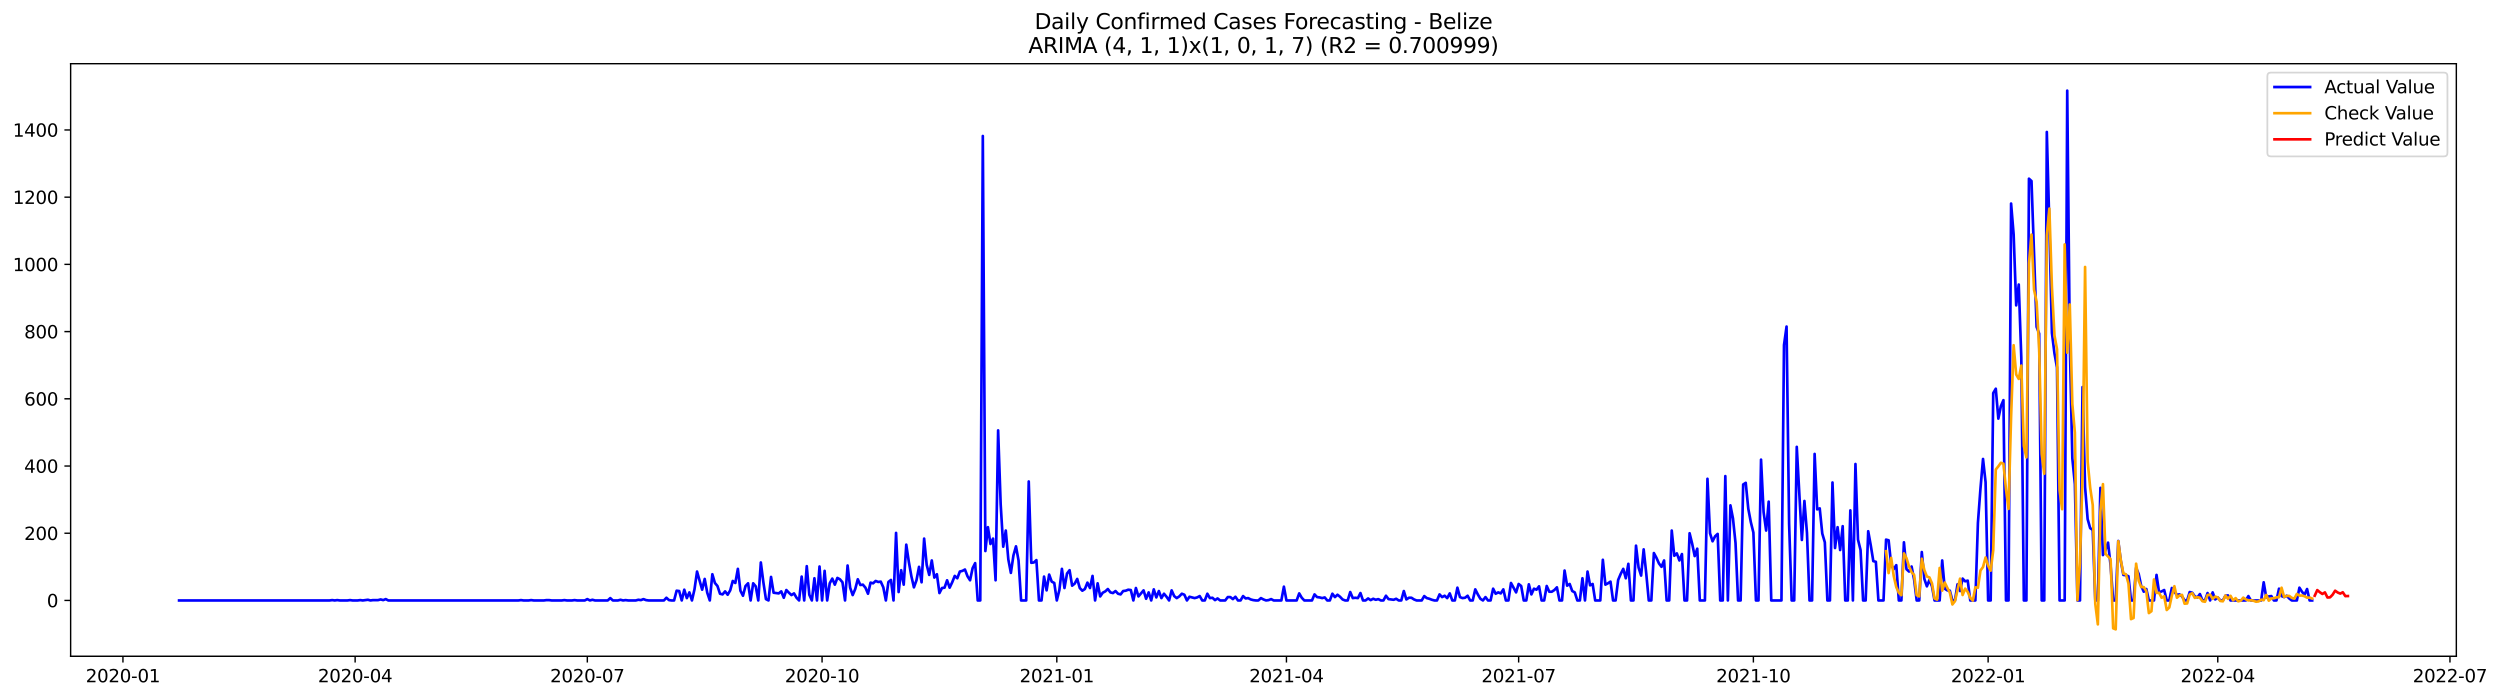 <?xml version="1.0" encoding="utf-8" standalone="no"?>
<!DOCTYPE svg PUBLIC "-//W3C//DTD SVG 1.1//EN"
  "http://www.w3.org/Graphics/SVG/1.1/DTD/svg11.dtd">
<svg xmlns:xlink="http://www.w3.org/1999/xlink" width="1403.361pt" height="392.274pt" viewBox="0 0 1403.361 392.274" xmlns="http://www.w3.org/2000/svg" version="1.1">
 <defs>
  <style type="text/css">*{stroke-linejoin: round; stroke-linecap: butt}</style>
 </defs>
 <g id="figure_1">
  <g id="patch_1">
   <path d="M 0 392.274 
L 1403.361 392.274 
L 1403.361 0 
L 0 0 
z
" style="fill: #ffffff"/>
  </g>
  <g id="axes_1">
   <g id="patch_2">
    <path d="M 39.65 368.396 
L 1378.85 368.396 
L 1378.85 35.755 
L 39.65 35.755 
z
" style="fill: #ffffff"/>
   </g>
   <g id="matplotlib.axis_1">
    <g id="xtick_1">
     <g id="line2d_1">
      <defs>
       <path id="m6757ed1f5a" d="M 0 0 
L 0 3.5 
" style="stroke: #000000; stroke-width: 0.8"/>
      </defs>
      <g>
       <use xlink:href="#m6757ed1f5a" x="69.012" y="368.396" style="stroke: #000000; stroke-width: 0.8"/>
      </g>
     </g>
     <g id="text_1">
      <!-- 2020-01 -->
      <g transform="translate(48.121 382.994)scale(0.1 -0.1)">
       <defs>
        <path id="DejaVuSans-32" d="M 1228 531 
L 3431 531 
L 3431 0 
L 469 0 
L 469 531 
Q 828 903 1448 1529 
Q 2069 2156 2228 2338 
Q 2531 2678 2651 2914 
Q 2772 3150 2772 3378 
Q 2772 3750 2511 3984 
Q 2250 4219 1831 4219 
Q 1534 4219 1204 4116 
Q 875 4013 500 3803 
L 500 4441 
Q 881 4594 1212 4672 
Q 1544 4750 1819 4750 
Q 2544 4750 2975 4387 
Q 3406 4025 3406 3419 
Q 3406 3131 3298 2873 
Q 3191 2616 2906 2266 
Q 2828 2175 2409 1742 
Q 1991 1309 1228 531 
z
" transform="scale(0.016)"/>
        <path id="DejaVuSans-30" d="M 2034 4250 
Q 1547 4250 1301 3770 
Q 1056 3291 1056 2328 
Q 1056 1369 1301 889 
Q 1547 409 2034 409 
Q 2525 409 2770 889 
Q 3016 1369 3016 2328 
Q 3016 3291 2770 3770 
Q 2525 4250 2034 4250 
z
M 2034 4750 
Q 2819 4750 3233 4129 
Q 3647 3509 3647 2328 
Q 3647 1150 3233 529 
Q 2819 -91 2034 -91 
Q 1250 -91 836 529 
Q 422 1150 422 2328 
Q 422 3509 836 4129 
Q 1250 4750 2034 4750 
z
" transform="scale(0.016)"/>
        <path id="DejaVuSans-2d" d="M 313 2009 
L 1997 2009 
L 1997 1497 
L 313 1497 
L 313 2009 
z
" transform="scale(0.016)"/>
        <path id="DejaVuSans-31" d="M 794 531 
L 1825 531 
L 1825 4091 
L 703 3866 
L 703 4441 
L 1819 4666 
L 2450 4666 
L 2450 531 
L 3481 531 
L 3481 0 
L 794 0 
L 794 531 
z
" transform="scale(0.016)"/>
       </defs>
       <use xlink:href="#DejaVuSans-32"/>
       <use xlink:href="#DejaVuSans-30" x="63.623"/>
       <use xlink:href="#DejaVuSans-32" x="127.246"/>
       <use xlink:href="#DejaVuSans-30" x="190.869"/>
       <use xlink:href="#DejaVuSans-2d" x="254.492"/>
       <use xlink:href="#DejaVuSans-30" x="290.576"/>
       <use xlink:href="#DejaVuSans-31" x="354.199"/>
      </g>
     </g>
    </g>
    <g id="xtick_2">
     <g id="line2d_2">
      <g>
       <use xlink:href="#m6757ed1f5a" x="199.351" y="368.396" style="stroke: #000000; stroke-width: 0.8"/>
      </g>
     </g>
     <g id="text_2">
      <!-- 2020-04 -->
      <g transform="translate(178.46 382.994)scale(0.1 -0.1)">
       <defs>
        <path id="DejaVuSans-34" d="M 2419 4116 
L 825 1625 
L 2419 1625 
L 2419 4116 
z
M 2253 4666 
L 3047 4666 
L 3047 1625 
L 3713 1625 
L 3713 1100 
L 3047 1100 
L 3047 0 
L 2419 0 
L 2419 1100 
L 313 1100 
L 313 1709 
L 2253 4666 
z
" transform="scale(0.016)"/>
       </defs>
       <use xlink:href="#DejaVuSans-32"/>
       <use xlink:href="#DejaVuSans-30" x="63.623"/>
       <use xlink:href="#DejaVuSans-32" x="127.246"/>
       <use xlink:href="#DejaVuSans-30" x="190.869"/>
       <use xlink:href="#DejaVuSans-2d" x="254.492"/>
       <use xlink:href="#DejaVuSans-30" x="290.576"/>
       <use xlink:href="#DejaVuSans-34" x="354.199"/>
      </g>
     </g>
    </g>
    <g id="xtick_3">
     <g id="line2d_3">
      <g>
       <use xlink:href="#m6757ed1f5a" x="329.691" y="368.396" style="stroke: #000000; stroke-width: 0.8"/>
      </g>
     </g>
     <g id="text_3">
      <!-- 2020-07 -->
      <g transform="translate(308.799 382.994)scale(0.1 -0.1)">
       <defs>
        <path id="DejaVuSans-37" d="M 525 4666 
L 3525 4666 
L 3525 4397 
L 1831 0 
L 1172 0 
L 2766 4134 
L 525 4134 
L 525 4666 
z
" transform="scale(0.016)"/>
       </defs>
       <use xlink:href="#DejaVuSans-32"/>
       <use xlink:href="#DejaVuSans-30" x="63.623"/>
       <use xlink:href="#DejaVuSans-32" x="127.246"/>
       <use xlink:href="#DejaVuSans-30" x="190.869"/>
       <use xlink:href="#DejaVuSans-2d" x="254.492"/>
       <use xlink:href="#DejaVuSans-30" x="290.576"/>
       <use xlink:href="#DejaVuSans-37" x="354.199"/>
      </g>
     </g>
    </g>
    <g id="xtick_4">
     <g id="line2d_4">
      <g>
       <use xlink:href="#m6757ed1f5a" x="461.462" y="368.396" style="stroke: #000000; stroke-width: 0.8"/>
      </g>
     </g>
     <g id="text_4">
      <!-- 2020-10 -->
      <g transform="translate(440.571 382.994)scale(0.1 -0.1)">
       <use xlink:href="#DejaVuSans-32"/>
       <use xlink:href="#DejaVuSans-30" x="63.623"/>
       <use xlink:href="#DejaVuSans-32" x="127.246"/>
       <use xlink:href="#DejaVuSans-30" x="190.869"/>
       <use xlink:href="#DejaVuSans-2d" x="254.492"/>
       <use xlink:href="#DejaVuSans-31" x="290.576"/>
       <use xlink:href="#DejaVuSans-30" x="354.199"/>
      </g>
     </g>
    </g>
    <g id="xtick_5">
     <g id="line2d_5">
      <g>
       <use xlink:href="#m6757ed1f5a" x="593.234" y="368.396" style="stroke: #000000; stroke-width: 0.8"/>
      </g>
     </g>
     <g id="text_5">
      <!-- 2021-01 -->
      <g transform="translate(572.342 382.994)scale(0.1 -0.1)">
       <use xlink:href="#DejaVuSans-32"/>
       <use xlink:href="#DejaVuSans-30" x="63.623"/>
       <use xlink:href="#DejaVuSans-32" x="127.246"/>
       <use xlink:href="#DejaVuSans-31" x="190.869"/>
       <use xlink:href="#DejaVuSans-2d" x="254.492"/>
       <use xlink:href="#DejaVuSans-30" x="290.576"/>
       <use xlink:href="#DejaVuSans-31" x="354.199"/>
      </g>
     </g>
    </g>
    <g id="xtick_6">
     <g id="line2d_6">
      <g>
       <use xlink:href="#m6757ed1f5a" x="722.141" y="368.396" style="stroke: #000000; stroke-width: 0.8"/>
      </g>
     </g>
     <g id="text_6">
      <!-- 2021-04 -->
      <g transform="translate(701.249 382.994)scale(0.1 -0.1)">
       <use xlink:href="#DejaVuSans-32"/>
       <use xlink:href="#DejaVuSans-30" x="63.623"/>
       <use xlink:href="#DejaVuSans-32" x="127.246"/>
       <use xlink:href="#DejaVuSans-31" x="190.869"/>
       <use xlink:href="#DejaVuSans-2d" x="254.492"/>
       <use xlink:href="#DejaVuSans-30" x="290.576"/>
       <use xlink:href="#DejaVuSans-34" x="354.199"/>
      </g>
     </g>
    </g>
    <g id="xtick_7">
     <g id="line2d_7">
      <g>
       <use xlink:href="#m6757ed1f5a" x="852.48" y="368.396" style="stroke: #000000; stroke-width: 0.8"/>
      </g>
     </g>
     <g id="text_7">
      <!-- 2021-07 -->
      <g transform="translate(831.589 382.994)scale(0.1 -0.1)">
       <use xlink:href="#DejaVuSans-32"/>
       <use xlink:href="#DejaVuSans-30" x="63.623"/>
       <use xlink:href="#DejaVuSans-32" x="127.246"/>
       <use xlink:href="#DejaVuSans-31" x="190.869"/>
       <use xlink:href="#DejaVuSans-2d" x="254.492"/>
       <use xlink:href="#DejaVuSans-30" x="290.576"/>
       <use xlink:href="#DejaVuSans-37" x="354.199"/>
      </g>
     </g>
    </g>
    <g id="xtick_8">
     <g id="line2d_8">
      <g>
       <use xlink:href="#m6757ed1f5a" x="984.251" y="368.396" style="stroke: #000000; stroke-width: 0.8"/>
      </g>
     </g>
     <g id="text_8">
      <!-- 2021-10 -->
      <g transform="translate(963.36 382.994)scale(0.1 -0.1)">
       <use xlink:href="#DejaVuSans-32"/>
       <use xlink:href="#DejaVuSans-30" x="63.623"/>
       <use xlink:href="#DejaVuSans-32" x="127.246"/>
       <use xlink:href="#DejaVuSans-31" x="190.869"/>
       <use xlink:href="#DejaVuSans-2d" x="254.492"/>
       <use xlink:href="#DejaVuSans-31" x="290.576"/>
       <use xlink:href="#DejaVuSans-30" x="354.199"/>
      </g>
     </g>
    </g>
    <g id="xtick_9">
     <g id="line2d_9">
      <g>
       <use xlink:href="#m6757ed1f5a" x="1116.023" y="368.396" style="stroke: #000000; stroke-width: 0.8"/>
      </g>
     </g>
     <g id="text_9">
      <!-- 2022-01 -->
      <g transform="translate(1095.132 382.994)scale(0.1 -0.1)">
       <use xlink:href="#DejaVuSans-32"/>
       <use xlink:href="#DejaVuSans-30" x="63.623"/>
       <use xlink:href="#DejaVuSans-32" x="127.246"/>
       <use xlink:href="#DejaVuSans-32" x="190.869"/>
       <use xlink:href="#DejaVuSans-2d" x="254.492"/>
       <use xlink:href="#DejaVuSans-30" x="290.576"/>
       <use xlink:href="#DejaVuSans-31" x="354.199"/>
      </g>
     </g>
    </g>
    <g id="xtick_10">
     <g id="line2d_10">
      <g>
       <use xlink:href="#m6757ed1f5a" x="1244.93" y="368.396" style="stroke: #000000; stroke-width: 0.8"/>
      </g>
     </g>
     <g id="text_10">
      <!-- 2022-04 -->
      <g transform="translate(1224.039 382.994)scale(0.1 -0.1)">
       <use xlink:href="#DejaVuSans-32"/>
       <use xlink:href="#DejaVuSans-30" x="63.623"/>
       <use xlink:href="#DejaVuSans-32" x="127.246"/>
       <use xlink:href="#DejaVuSans-32" x="190.869"/>
       <use xlink:href="#DejaVuSans-2d" x="254.492"/>
       <use xlink:href="#DejaVuSans-30" x="290.576"/>
       <use xlink:href="#DejaVuSans-34" x="354.199"/>
      </g>
     </g>
    </g>
    <g id="xtick_11">
     <g id="line2d_11">
      <g>
       <use xlink:href="#m6757ed1f5a" x="1375.269" y="368.396" style="stroke: #000000; stroke-width: 0.8"/>
      </g>
     </g>
     <g id="text_11">
      <!-- 2022-07 -->
      <g transform="translate(1354.378 382.994)scale(0.1 -0.1)">
       <use xlink:href="#DejaVuSans-32"/>
       <use xlink:href="#DejaVuSans-30" x="63.623"/>
       <use xlink:href="#DejaVuSans-32" x="127.246"/>
       <use xlink:href="#DejaVuSans-32" x="190.869"/>
       <use xlink:href="#DejaVuSans-2d" x="254.492"/>
       <use xlink:href="#DejaVuSans-30" x="290.576"/>
       <use xlink:href="#DejaVuSans-37" x="354.199"/>
      </g>
     </g>
    </g>
   </g>
   <g id="matplotlib.axis_2">
    <g id="ytick_1">
     <g id="line2d_12">
      <defs>
       <path id="m8566bc3fa9" d="M 0 0 
L -3.5 0 
" style="stroke: #000000; stroke-width: 0.8"/>
      </defs>
      <g>
       <use xlink:href="#m8566bc3fa9" x="39.65" y="337.059" style="stroke: #000000; stroke-width: 0.8"/>
      </g>
     </g>
     <g id="text_12">
      <!-- 0 -->
      <g transform="translate(26.288 340.859)scale(0.1 -0.1)">
       <use xlink:href="#DejaVuSans-30"/>
      </g>
     </g>
    </g>
    <g id="ytick_2">
     <g id="line2d_13">
      <g>
       <use xlink:href="#m8566bc3fa9" x="39.65" y="299.329" style="stroke: #000000; stroke-width: 0.8"/>
      </g>
     </g>
     <g id="text_13">
      <!-- 200 -->
      <g transform="translate(13.562 303.128)scale(0.1 -0.1)">
       <use xlink:href="#DejaVuSans-32"/>
       <use xlink:href="#DejaVuSans-30" x="63.623"/>
       <use xlink:href="#DejaVuSans-30" x="127.246"/>
      </g>
     </g>
    </g>
    <g id="ytick_3">
     <g id="line2d_14">
      <g>
       <use xlink:href="#m8566bc3fa9" x="39.65" y="261.599" style="stroke: #000000; stroke-width: 0.8"/>
      </g>
     </g>
     <g id="text_14">
      <!-- 400 -->
      <g transform="translate(13.562 265.398)scale(0.1 -0.1)">
       <use xlink:href="#DejaVuSans-34"/>
       <use xlink:href="#DejaVuSans-30" x="63.623"/>
       <use xlink:href="#DejaVuSans-30" x="127.246"/>
      </g>
     </g>
    </g>
    <g id="ytick_4">
     <g id="line2d_15">
      <g>
       <use xlink:href="#m8566bc3fa9" x="39.65" y="223.869" style="stroke: #000000; stroke-width: 0.8"/>
      </g>
     </g>
     <g id="text_15">
      <!-- 600 -->
      <g transform="translate(13.562 227.668)scale(0.1 -0.1)">
       <defs>
        <path id="DejaVuSans-36" d="M 2113 2584 
Q 1688 2584 1439 2293 
Q 1191 2003 1191 1497 
Q 1191 994 1439 701 
Q 1688 409 2113 409 
Q 2538 409 2786 701 
Q 3034 994 3034 1497 
Q 3034 2003 2786 2293 
Q 2538 2584 2113 2584 
z
M 3366 4563 
L 3366 3988 
Q 3128 4100 2886 4159 
Q 2644 4219 2406 4219 
Q 1781 4219 1451 3797 
Q 1122 3375 1075 2522 
Q 1259 2794 1537 2939 
Q 1816 3084 2150 3084 
Q 2853 3084 3261 2657 
Q 3669 2231 3669 1497 
Q 3669 778 3244 343 
Q 2819 -91 2113 -91 
Q 1303 -91 875 529 
Q 447 1150 447 2328 
Q 447 3434 972 4092 
Q 1497 4750 2381 4750 
Q 2619 4750 2861 4703 
Q 3103 4656 3366 4563 
z
" transform="scale(0.016)"/>
       </defs>
       <use xlink:href="#DejaVuSans-36"/>
       <use xlink:href="#DejaVuSans-30" x="63.623"/>
       <use xlink:href="#DejaVuSans-30" x="127.246"/>
      </g>
     </g>
    </g>
    <g id="ytick_5">
     <g id="line2d_16">
      <g>
       <use xlink:href="#m8566bc3fa9" x="39.65" y="186.138" style="stroke: #000000; stroke-width: 0.8"/>
      </g>
     </g>
     <g id="text_16">
      <!-- 800 -->
      <g transform="translate(13.562 189.938)scale(0.1 -0.1)">
       <defs>
        <path id="DejaVuSans-38" d="M 2034 2216 
Q 1584 2216 1326 1975 
Q 1069 1734 1069 1313 
Q 1069 891 1326 650 
Q 1584 409 2034 409 
Q 2484 409 2743 651 
Q 3003 894 3003 1313 
Q 3003 1734 2745 1975 
Q 2488 2216 2034 2216 
z
M 1403 2484 
Q 997 2584 770 2862 
Q 544 3141 544 3541 
Q 544 4100 942 4425 
Q 1341 4750 2034 4750 
Q 2731 4750 3128 4425 
Q 3525 4100 3525 3541 
Q 3525 3141 3298 2862 
Q 3072 2584 2669 2484 
Q 3125 2378 3379 2068 
Q 3634 1759 3634 1313 
Q 3634 634 3220 271 
Q 2806 -91 2034 -91 
Q 1263 -91 848 271 
Q 434 634 434 1313 
Q 434 1759 690 2068 
Q 947 2378 1403 2484 
z
M 1172 3481 
Q 1172 3119 1398 2916 
Q 1625 2713 2034 2713 
Q 2441 2713 2670 2916 
Q 2900 3119 2900 3481 
Q 2900 3844 2670 4047 
Q 2441 4250 2034 4250 
Q 1625 4250 1398 4047 
Q 1172 3844 1172 3481 
z
" transform="scale(0.016)"/>
       </defs>
       <use xlink:href="#DejaVuSans-38"/>
       <use xlink:href="#DejaVuSans-30" x="63.623"/>
       <use xlink:href="#DejaVuSans-30" x="127.246"/>
      </g>
     </g>
    </g>
    <g id="ytick_6">
     <g id="line2d_17">
      <g>
       <use xlink:href="#m8566bc3fa9" x="39.65" y="148.408" style="stroke: #000000; stroke-width: 0.8"/>
      </g>
     </g>
     <g id="text_17">
      <!-- 1000 -->
      <g transform="translate(7.2 152.207)scale(0.1 -0.1)">
       <use xlink:href="#DejaVuSans-31"/>
       <use xlink:href="#DejaVuSans-30" x="63.623"/>
       <use xlink:href="#DejaVuSans-30" x="127.246"/>
       <use xlink:href="#DejaVuSans-30" x="190.869"/>
      </g>
     </g>
    </g>
    <g id="ytick_7">
     <g id="line2d_18">
      <g>
       <use xlink:href="#m8566bc3fa9" x="39.65" y="110.678" style="stroke: #000000; stroke-width: 0.8"/>
      </g>
     </g>
     <g id="text_18">
      <!-- 1200 -->
      <g transform="translate(7.2 114.477)scale(0.1 -0.1)">
       <use xlink:href="#DejaVuSans-31"/>
       <use xlink:href="#DejaVuSans-32" x="63.623"/>
       <use xlink:href="#DejaVuSans-30" x="127.246"/>
       <use xlink:href="#DejaVuSans-30" x="190.869"/>
      </g>
     </g>
    </g>
    <g id="ytick_8">
     <g id="line2d_19">
      <g>
       <use xlink:href="#m8566bc3fa9" x="39.65" y="72.948" style="stroke: #000000; stroke-width: 0.8"/>
      </g>
     </g>
     <g id="text_19">
      <!-- 1400 -->
      <g transform="translate(7.2 76.747)scale(0.1 -0.1)">
       <use xlink:href="#DejaVuSans-31"/>
       <use xlink:href="#DejaVuSans-34" x="63.623"/>
       <use xlink:href="#DejaVuSans-30" x="127.246"/>
       <use xlink:href="#DejaVuSans-30" x="190.869"/>
      </g>
     </g>
    </g>
   </g>
   <g id="line2d_20">
    <path d="M 100.523 337.059 
L 185.028 337.059 
L 186.461 336.871 
L 187.893 337.059 
L 189.325 336.871 
L 190.758 337.059 
L 195.054 337.059 
L 196.487 336.871 
L 197.919 337.059 
L 200.784 337.059 
L 202.216 336.871 
L 203.648 337.059 
L 206.513 336.682 
L 207.945 337.059 
L 209.377 336.871 
L 212.242 336.871 
L 213.674 336.493 
L 215.107 336.871 
L 216.539 336.305 
L 217.971 337.059 
L 291.019 337.059 
L 292.451 336.871 
L 293.883 337.059 
L 296.748 337.059 
L 298.18 336.871 
L 299.612 337.059 
L 305.342 337.059 
L 306.774 336.871 
L 308.206 336.871 
L 309.638 337.059 
L 315.368 337.059 
L 316.8 336.871 
L 318.232 337.059 
L 321.097 337.059 
L 322.529 336.871 
L 323.961 337.059 
L 328.258 337.059 
L 329.691 336.305 
L 331.123 337.059 
L 332.555 336.682 
L 333.988 337.059 
L 341.149 337.059 
L 342.581 335.739 
L 344.014 337.059 
L 346.878 337.059 
L 348.311 336.682 
L 349.743 337.059 
L 351.175 336.871 
L 352.607 337.059 
L 356.904 337.059 
L 358.337 336.682 
L 359.769 336.871 
L 361.201 336.305 
L 362.634 336.871 
L 364.066 337.059 
L 372.66 337.059 
L 374.092 335.55 
L 375.524 336.871 
L 376.957 337.059 
L 378.389 337.059 
L 379.821 331.588 
L 381.253 331.777 
L 382.686 337.059 
L 384.118 331.022 
L 385.55 335.739 
L 386.983 332.532 
L 388.415 337.059 
L 389.847 330.834 
L 391.28 320.835 
L 394.144 331.022 
L 395.576 324.986 
L 397.009 332.72 
L 398.441 337.059 
L 399.873 322.345 
L 401.306 327.249 
L 402.738 328.947 
L 404.17 333.286 
L 405.603 333.664 
L 407.035 331.966 
L 408.467 333.852 
L 409.899 331.4 
L 411.332 326.118 
L 412.764 327.249 
L 414.196 319.326 
L 415.629 331.588 
L 417.061 334.418 
L 418.493 328.947 
L 419.926 327.438 
L 421.358 337.059 
L 422.79 327.438 
L 424.222 329.136 
L 425.655 337.059 
L 427.087 315.742 
L 428.519 326.872 
L 429.952 336.305 
L 431.384 337.059 
L 432.816 323.854 
L 434.249 332.72 
L 437.113 333.098 
L 438.545 331.966 
L 439.978 335.55 
L 441.41 331.211 
L 442.842 332.72 
L 444.275 334.041 
L 445.707 333.098 
L 447.139 335.55 
L 448.571 337.059 
L 450.004 323.665 
L 451.436 337.059 
L 452.868 317.817 
L 454.301 333.852 
L 455.733 337.059 
L 457.165 324.608 
L 458.598 337.059 
L 460.03 318.006 
L 461.462 337.059 
L 462.894 320.458 
L 464.327 337.059 
L 465.759 327.438 
L 467.191 324.797 
L 468.624 328.193 
L 470.056 324.42 
L 471.488 325.174 
L 472.921 326.872 
L 474.353 337.059 
L 475.785 317.44 
L 477.217 329.891 
L 478.65 334.041 
L 480.082 330.645 
L 481.514 325.174 
L 482.947 328.381 
L 484.379 328.193 
L 485.811 329.891 
L 487.244 333.286 
L 488.676 327.061 
L 490.108 327.438 
L 491.54 326.118 
L 492.973 326.683 
L 494.405 326.495 
L 495.837 329.702 
L 497.27 337.059 
L 498.702 326.683 
L 500.134 325.552 
L 501.567 337.059 
L 502.999 299.14 
L 504.431 332.343 
L 505.863 320.081 
L 507.296 328.193 
L 508.728 305.743 
L 510.16 315.364 
L 511.593 323.476 
L 513.025 329.702 
L 514.457 325.74 
L 515.89 318.194 
L 517.322 326.872 
L 518.754 302.347 
L 520.186 317.062 
L 521.619 322.722 
L 523.051 314.61 
L 524.483 324.231 
L 525.916 322.345 
L 527.348 332.909 
L 528.78 330.079 
L 530.213 329.891 
L 531.645 325.74 
L 533.077 329.891 
L 534.509 326.872 
L 535.942 323.288 
L 537.374 324.608 
L 538.806 320.835 
L 540.239 320.458 
L 541.671 319.703 
L 543.103 323.476 
L 544.536 325.74 
L 545.968 318.949 
L 547.4 316.119 
L 548.832 337.059 
L 550.265 337.059 
L 551.697 76.343 
L 553.129 309.328 
L 554.562 295.933 
L 555.994 305.366 
L 557.426 302.347 
L 558.859 325.74 
L 560.291 241.602 
L 561.723 283.105 
L 563.155 306.875 
L 564.588 297.82 
L 566.02 314.044 
L 567.452 321.59 
L 568.885 311.78 
L 570.317 306.686 
L 571.749 314.61 
L 573.182 337.059 
L 576.046 337.059 
L 577.478 270.277 
L 578.911 315.93 
L 580.343 315.742 
L 581.775 314.421 
L 583.208 337.059 
L 584.64 337.059 
L 586.072 323.665 
L 587.505 331.4 
L 588.937 322.533 
L 590.369 326.495 
L 591.801 327.249 
L 593.234 337.059 
L 594.666 331.211 
L 596.098 319.326 
L 597.531 330.079 
L 598.963 321.967 
L 600.395 320.081 
L 601.828 328.759 
L 603.26 327.627 
L 604.692 324.986 
L 606.124 330.079 
L 607.557 331.588 
L 608.989 330.645 
L 610.421 327.061 
L 611.854 330.079 
L 613.286 323.288 
L 614.718 337.059 
L 616.151 327.438 
L 617.583 334.795 
L 619.015 332.72 
L 620.447 331.966 
L 621.88 330.645 
L 623.312 332.532 
L 624.744 332.909 
L 626.177 331.777 
L 627.609 333.286 
L 629.041 333.664 
L 630.474 331.777 
L 631.906 331.588 
L 633.338 331.022 
L 634.77 331.211 
L 636.203 337.059 
L 637.635 330.079 
L 639.067 334.795 
L 641.932 331.4 
L 643.364 336.116 
L 644.797 332.532 
L 646.229 337.059 
L 647.661 330.834 
L 649.093 335.361 
L 650.526 331.777 
L 651.958 335.739 
L 653.39 333.286 
L 654.823 334.984 
L 656.255 337.059 
L 657.687 331.4 
L 659.12 334.607 
L 660.552 335.739 
L 661.984 334.795 
L 663.416 333.286 
L 664.849 333.852 
L 666.281 337.059 
L 667.713 334.984 
L 670.578 335.739 
L 672.01 335.361 
L 673.443 334.607 
L 674.875 337.059 
L 676.307 337.059 
L 677.739 333.286 
L 679.172 335.739 
L 680.604 335.55 
L 682.036 336.871 
L 683.469 335.927 
L 684.901 337.059 
L 687.766 337.059 
L 689.198 335.173 
L 690.63 335.173 
L 692.062 336.305 
L 693.495 334.984 
L 694.927 337.059 
L 696.359 337.059 
L 697.792 334.607 
L 699.224 335.927 
L 700.656 335.739 
L 702.089 336.493 
L 703.521 336.871 
L 704.953 337.059 
L 706.385 337.059 
L 707.818 335.739 
L 709.25 336.493 
L 710.682 337.059 
L 712.115 336.871 
L 713.547 336.305 
L 714.979 337.059 
L 719.276 337.059 
L 720.708 329.325 
L 722.141 337.059 
L 727.87 337.059 
L 729.302 333.098 
L 730.734 335.55 
L 732.167 337.059 
L 736.464 337.059 
L 737.896 333.664 
L 739.328 335.173 
L 740.761 335.361 
L 742.193 335.739 
L 743.625 335.361 
L 745.057 337.059 
L 746.49 337.059 
L 747.922 333.286 
L 749.354 335.173 
L 750.787 333.852 
L 752.219 334.984 
L 753.651 336.493 
L 755.084 337.059 
L 756.516 337.059 
L 757.948 332.343 
L 759.38 335.739 
L 760.813 335.55 
L 762.245 335.739 
L 763.677 332.909 
L 765.11 337.059 
L 766.542 337.059 
L 767.974 335.927 
L 769.407 336.871 
L 770.839 336.116 
L 772.271 336.682 
L 773.703 336.305 
L 775.136 337.059 
L 776.568 337.059 
L 778 334.418 
L 779.433 336.305 
L 782.297 336.682 
L 783.73 336.116 
L 785.162 337.059 
L 786.594 337.059 
L 788.026 331.777 
L 789.459 336.493 
L 790.891 335.55 
L 792.323 335.55 
L 793.756 336.493 
L 795.188 337.059 
L 798.053 337.059 
L 799.485 334.607 
L 800.917 335.739 
L 802.349 336.116 
L 803.782 336.682 
L 805.214 337.059 
L 806.646 337.059 
L 808.079 333.664 
L 809.511 335.173 
L 810.943 334.418 
L 812.376 335.739 
L 813.808 333.098 
L 815.24 337.059 
L 816.672 337.059 
L 818.105 329.891 
L 819.537 335.173 
L 820.969 335.739 
L 822.402 335.55 
L 823.834 334.418 
L 825.266 337.059 
L 826.699 337.059 
L 828.131 330.834 
L 829.563 333.664 
L 830.995 336.116 
L 832.428 337.059 
L 833.86 335.173 
L 835.292 337.059 
L 836.725 337.059 
L 838.157 330.457 
L 839.589 333.286 
L 841.022 332.532 
L 842.454 333.098 
L 843.886 330.834 
L 845.318 337.059 
L 846.751 337.059 
L 848.183 327.249 
L 851.048 332.532 
L 852.48 327.815 
L 853.912 328.947 
L 855.345 337.059 
L 856.777 337.059 
L 858.209 328.004 
L 859.641 333.664 
L 861.074 330.457 
L 862.506 331.022 
L 863.938 329.136 
L 865.371 337.059 
L 866.803 337.059 
L 868.235 328.947 
L 869.668 332.154 
L 871.1 332.154 
L 872.532 331.211 
L 873.964 329.702 
L 875.397 337.059 
L 876.829 337.059 
L 878.261 320.269 
L 879.694 328.759 
L 881.126 327.815 
L 882.558 331.777 
L 883.991 332.532 
L 885.423 337.059 
L 886.855 337.059 
L 888.287 324.608 
L 889.72 337.059 
L 891.152 320.835 
L 892.584 328.57 
L 894.017 327.815 
L 895.449 337.059 
L 898.314 337.059 
L 899.746 314.233 
L 901.178 328.193 
L 902.61 327.438 
L 904.043 326.495 
L 905.475 337.059 
L 906.907 337.059 
L 908.34 325.552 
L 909.772 322.156 
L 911.204 319.326 
L 912.637 324.608 
L 914.069 316.496 
L 915.501 337.059 
L 916.933 337.059 
L 918.366 306.309 
L 919.798 318.571 
L 921.23 323.099 
L 922.663 308.384 
L 924.095 321.779 
L 925.527 337.059 
L 926.96 337.059 
L 928.392 310.459 
L 929.824 313.101 
L 931.256 316.308 
L 932.689 318.194 
L 934.121 314.61 
L 935.553 337.059 
L 936.986 337.059 
L 938.418 297.82 
L 939.85 311.969 
L 941.283 310.648 
L 942.715 314.61 
L 944.147 311.025 
L 945.579 337.059 
L 947.012 337.059 
L 948.444 299.329 
L 949.876 305.177 
L 951.309 312.157 
L 952.741 308.007 
L 954.173 337.059 
L 957.038 337.059 
L 958.47 268.768 
L 959.902 299.329 
L 961.335 303.857 
L 962.767 301.027 
L 964.199 299.706 
L 965.632 337.059 
L 967.064 337.059 
L 968.496 267.258 
L 969.929 337.059 
L 971.361 283.671 
L 972.793 291.028 
L 974.225 304.8 
L 975.658 337.059 
L 977.09 337.059 
L 978.522 271.975 
L 979.955 271.031 
L 981.387 285.558 
L 982.819 293.104 
L 984.251 298.952 
L 985.684 337.059 
L 987.116 337.059 
L 988.548 258.014 
L 989.981 287.444 
L 991.413 297.82 
L 992.845 281.596 
L 994.278 337.059 
L 1000.007 337.059 
L 1001.439 193.684 
L 1002.871 183.309 
L 1004.304 294.047 
L 1005.736 337.059 
L 1007.168 337.059 
L 1008.601 250.846 
L 1011.465 303.102 
L 1012.897 281.219 
L 1014.33 299.14 
L 1015.762 337.059 
L 1017.194 337.059 
L 1018.627 254.807 
L 1020.059 285.935 
L 1021.491 285.369 
L 1022.924 299.518 
L 1024.356 304.423 
L 1025.788 337.059 
L 1027.22 337.059 
L 1028.653 270.843 
L 1030.085 307.63 
L 1031.517 295.933 
L 1032.95 308.762 
L 1034.382 295.367 
L 1035.814 337.059 
L 1037.247 337.059 
L 1038.679 286.501 
L 1040.111 337.059 
L 1041.543 260.467 
L 1042.976 302.913 
L 1044.408 308.762 
L 1045.84 337.059 
L 1047.273 337.059 
L 1048.705 298.197 
L 1050.137 306.121 
L 1051.57 314.987 
L 1053.002 315.364 
L 1054.434 337.059 
L 1057.299 337.059 
L 1058.731 302.913 
L 1060.163 303.291 
L 1061.596 317.062 
L 1063.028 319.515 
L 1064.46 317.251 
L 1065.893 337.059 
L 1067.325 337.059 
L 1068.757 304.423 
L 1070.189 319.515 
L 1071.622 320.835 
L 1073.054 318.006 
L 1074.486 325.363 
L 1075.919 337.059 
L 1077.351 337.059 
L 1078.783 309.894 
L 1080.216 324.986 
L 1081.648 329.136 
L 1083.08 325.552 
L 1084.512 329.136 
L 1085.945 337.059 
L 1088.809 337.059 
L 1090.242 314.61 
L 1091.674 330.457 
L 1093.106 331.4 
L 1094.539 331.588 
L 1095.971 337.059 
L 1097.403 337.059 
L 1098.835 328.004 
L 1100.268 331.777 
L 1101.7 324.797 
L 1103.132 326.306 
L 1104.565 325.929 
L 1105.997 337.059 
L 1108.862 337.059 
L 1110.294 293.481 
L 1111.726 274.238 
L 1113.158 257.637 
L 1114.591 270.654 
L 1116.023 337.059 
L 1117.455 337.059 
L 1118.888 220.662 
L 1120.32 218.209 
L 1121.752 234.999 
L 1123.185 228.019 
L 1124.617 224.623 
L 1126.049 337.059 
L 1127.481 337.059 
L 1128.914 114.262 
L 1130.346 131.618 
L 1131.778 171.424 
L 1133.211 159.727 
L 1134.643 200.853 
L 1136.075 337.059 
L 1137.508 337.059 
L 1138.94 100.302 
L 1140.372 101.623 
L 1143.237 183.497 
L 1144.669 187.27 
L 1146.101 337.059 
L 1147.534 337.059 
L 1148.966 74.08 
L 1150.398 126.525 
L 1151.831 186.893 
L 1153.263 198.401 
L 1154.695 206.324 
L 1156.127 337.059 
L 1158.992 337.059 
L 1160.424 50.876 
L 1161.857 191.609 
L 1163.289 257.26 
L 1164.721 271.786 
L 1166.154 337.059 
L 1167.586 337.059 
L 1169.018 217.266 
L 1170.45 273.484 
L 1171.883 291.406 
L 1173.315 296.499 
L 1174.747 297.443 
L 1176.18 337.059 
L 1177.612 337.059 
L 1179.044 273.861 
L 1180.477 311.591 
L 1181.909 308.762 
L 1183.341 304.611 
L 1184.773 317.44 
L 1186.206 337.059 
L 1187.638 337.059 
L 1189.07 303.668 
L 1190.503 314.798 
L 1191.935 322.722 
L 1193.367 322.91 
L 1194.8 323.476 
L 1196.232 337.059 
L 1197.664 337.059 
L 1199.096 318.76 
L 1200.529 322.156 
L 1201.961 328.947 
L 1203.393 332.154 
L 1204.826 330.645 
L 1206.258 337.059 
L 1209.123 337.059 
L 1210.555 322.722 
L 1211.987 332.532 
L 1213.419 331.966 
L 1214.852 331.211 
L 1216.284 337.059 
L 1217.716 337.059 
L 1219.149 330.079 
L 1220.581 332.343 
L 1222.013 333.852 
L 1223.446 333.664 
L 1224.878 334.795 
L 1226.31 337.059 
L 1227.742 337.059 
L 1229.175 332.343 
L 1230.607 332.72 
L 1232.039 334.795 
L 1233.472 335.361 
L 1234.904 333.475 
L 1236.336 337.059 
L 1237.769 337.059 
L 1239.201 332.909 
L 1240.633 337.059 
L 1242.065 332.532 
L 1243.498 336.493 
L 1244.93 335.361 
L 1246.362 337.059 
L 1247.795 337.059 
L 1249.227 334.418 
L 1250.659 334.23 
L 1252.091 337.059 
L 1260.685 337.059 
L 1262.118 334.607 
L 1263.55 337.059 
L 1269.279 337.059 
L 1270.711 326.872 
L 1272.144 335.361 
L 1273.576 334.795 
L 1275.008 334.607 
L 1276.441 337.059 
L 1277.873 337.059 
L 1279.305 330.457 
L 1280.737 334.607 
L 1282.17 335.173 
L 1283.602 334.418 
L 1285.034 335.927 
L 1286.467 337.059 
L 1289.331 337.059 
L 1290.764 329.891 
L 1292.196 332.154 
L 1293.628 333.852 
L 1295.06 330.645 
L 1296.493 337.059 
L 1297.925 337.059 
L 1297.925 337.059 
" clip-path="url(#p0c10810bab)" style="fill: none; stroke: #0000ff; stroke-width: 1.5; stroke-linecap: square"/>
   </g>
   <g id="line2d_21">
    <path d="M 1058.731 309.43 
L 1060.163 321.707 
L 1061.596 313.16 
L 1063.028 323.302 
L 1064.46 329.553 
L 1065.893 332.741 
L 1067.325 334.105 
L 1068.757 310.639 
L 1070.189 313.319 
L 1071.622 317.983 
L 1073.054 321.176 
L 1074.486 322.775 
L 1075.919 334.113 
L 1077.351 334.804 
L 1078.783 313.637 
L 1080.216 319.974 
L 1081.648 323.615 
L 1083.08 324.144 
L 1084.512 327.48 
L 1085.945 335.951 
L 1087.377 336.617 
L 1088.809 318.835 
L 1090.242 331.546 
L 1091.674 327.011 
L 1093.106 329.967 
L 1094.539 332.628 
L 1095.971 339.306 
L 1097.403 337.484 
L 1100.268 324.814 
L 1101.7 334.001 
L 1103.132 330.424 
L 1104.565 332.24 
L 1105.997 335.622 
L 1107.429 337.13 
L 1108.862 329.705 
L 1110.294 329.896 
L 1111.726 320.253 
L 1113.158 318.284 
L 1114.591 312.937 
L 1116.023 317.553 
L 1117.455 320.342 
L 1118.888 308.87 
L 1120.32 263.573 
L 1121.752 261.774 
L 1123.185 259.786 
L 1124.617 260.281 
L 1126.049 274.604 
L 1127.481 285.668 
L 1128.914 234.017 
L 1130.346 193.798 
L 1131.778 210.253 
L 1133.211 212.702 
L 1134.643 205.236 
L 1136.075 250.334 
L 1137.508 256.758 
L 1138.94 147.764 
L 1140.372 131.679 
L 1141.804 162.583 
L 1143.237 169.399 
L 1144.669 195.778 
L 1146.101 254.827 
L 1147.534 265.924 
L 1148.966 132.075 
L 1150.398 117.096 
L 1151.831 161.063 
L 1153.263 188.261 
L 1154.695 196.075 
L 1156.127 275.222 
L 1157.56 285.828 
L 1158.992 137.213 
L 1160.424 197.976 
L 1161.857 170.932 
L 1163.289 226.764 
L 1164.721 242.921 
L 1166.154 336.886 
L 1167.586 315.968 
L 1169.018 266.293 
L 1170.45 149.86 
L 1171.883 258.989 
L 1173.315 273.807 
L 1174.747 283.507 
L 1176.18 338.998 
L 1177.612 350.489 
L 1179.044 287.16 
L 1180.477 271.773 
L 1181.909 310.86 
L 1184.773 313.891 
L 1186.206 352.692 
L 1187.638 353.276 
L 1189.07 303.828 
L 1190.503 314.441 
L 1191.935 321.977 
L 1193.367 322.327 
L 1194.8 327.56 
L 1196.232 347.551 
L 1197.664 346.906 
L 1199.096 316.424 
L 1200.529 325.936 
L 1201.961 329.554 
L 1203.393 329.558 
L 1204.826 331.879 
L 1206.258 344.151 
L 1207.69 343.104 
L 1209.123 325.283 
L 1210.555 332.824 
L 1211.987 332.78 
L 1213.419 335.553 
L 1214.852 334.712 
L 1216.284 342.412 
L 1217.716 341.014 
L 1219.149 334.394 
L 1220.581 329.068 
L 1222.013 335.53 
L 1223.446 334.265 
L 1224.878 333.935 
L 1226.31 338.872 
L 1227.742 338.75 
L 1229.175 333.746 
L 1230.607 332.974 
L 1232.039 335.617 
L 1233.472 335.195 
L 1234.904 335.526 
L 1236.336 337.508 
L 1237.769 337.805 
L 1239.201 334.024 
L 1240.633 333.781 
L 1242.065 336.145 
L 1243.498 334.925 
L 1244.93 335.325 
L 1246.362 337.356 
L 1247.795 337.531 
L 1249.227 334.288 
L 1250.659 336.133 
L 1252.091 334.473 
L 1253.524 336.998 
L 1254.956 335.762 
L 1256.388 337.541 
L 1257.821 337.179 
L 1259.253 335.487 
L 1260.685 336.435 
L 1262.118 337.048 
L 1263.55 336.966 
L 1264.982 337.216 
L 1266.414 337.773 
L 1267.847 337.606 
L 1269.279 336.62 
L 1270.711 336.917 
L 1272.144 333.963 
L 1273.576 337.187 
L 1275.008 335.924 
L 1276.441 335.832 
L 1277.873 335.32 
L 1279.305 335.244 
L 1280.737 329.912 
L 1282.17 335.085 
L 1283.602 334.54 
L 1285.034 334.496 
L 1286.467 335.586 
L 1287.899 336.05 
L 1289.331 333.391 
L 1290.764 334.334 
L 1292.196 334.295 
L 1293.628 334.683 
L 1295.06 335.519 
L 1296.493 335.443 
L 1297.925 335.975 
L 1297.925 335.975 
" clip-path="url(#p0c10810bab)" style="fill: none; stroke: #ffa500; stroke-width: 1.5; stroke-linecap: square"/>
   </g>
   <g id="line2d_22">
    <path d="M 1299.357 334.403 
L 1300.79 331.245 
L 1302.222 332.447 
L 1303.654 333.409 
L 1305.087 332.547 
L 1306.519 335.411 
L 1307.951 335.321 
L 1309.383 333.849 
L 1310.816 331.595 
L 1312.248 332.591 
L 1313.68 333.208 
L 1315.113 332.473 
L 1316.545 334.628 
L 1317.977 334.586 
" clip-path="url(#p0c10810bab)" style="fill: none; stroke: #ff0000; stroke-width: 1.5; stroke-linecap: square"/>
   </g>
   <g id="patch_3">
    <path d="M 39.65 368.396 
L 39.65 35.755 
" style="fill: none; stroke: #000000; stroke-width: 0.8; stroke-linejoin: miter; stroke-linecap: square"/>
   </g>
   <g id="patch_4">
    <path d="M 1378.85 368.396 
L 1378.85 35.755 
" style="fill: none; stroke: #000000; stroke-width: 0.8; stroke-linejoin: miter; stroke-linecap: square"/>
   </g>
   <g id="patch_5">
    <path d="M 39.65 368.396 
L 1378.85 368.396 
" style="fill: none; stroke: #000000; stroke-width: 0.8; stroke-linejoin: miter; stroke-linecap: square"/>
   </g>
   <g id="patch_6">
    <path d="M 39.65 35.755 
L 1378.85 35.755 
" style="fill: none; stroke: #000000; stroke-width: 0.8; stroke-linejoin: miter; stroke-linecap: square"/>
   </g>
   <g id="text_20">
    <!-- Daily Confirmed Cases Forecasting - Belize -->
    <g transform="translate(580.767 16.318)scale(0.12 -0.12)">
     <defs>
      <path id="DejaVuSans-44" d="M 1259 4147 
L 1259 519 
L 2022 519 
Q 2988 519 3436 956 
Q 3884 1394 3884 2338 
Q 3884 3275 3436 3711 
Q 2988 4147 2022 4147 
L 1259 4147 
z
M 628 4666 
L 1925 4666 
Q 3281 4666 3915 4102 
Q 4550 3538 4550 2338 
Q 4550 1131 3912 565 
Q 3275 0 1925 0 
L 628 0 
L 628 4666 
z
" transform="scale(0.016)"/>
      <path id="DejaVuSans-61" d="M 2194 1759 
Q 1497 1759 1228 1600 
Q 959 1441 959 1056 
Q 959 750 1161 570 
Q 1363 391 1709 391 
Q 2188 391 2477 730 
Q 2766 1069 2766 1631 
L 2766 1759 
L 2194 1759 
z
M 3341 1997 
L 3341 0 
L 2766 0 
L 2766 531 
Q 2569 213 2275 61 
Q 1981 -91 1556 -91 
Q 1019 -91 701 211 
Q 384 513 384 1019 
Q 384 1609 779 1909 
Q 1175 2209 1959 2209 
L 2766 2209 
L 2766 2266 
Q 2766 2663 2505 2880 
Q 2244 3097 1772 3097 
Q 1472 3097 1187 3025 
Q 903 2953 641 2809 
L 641 3341 
Q 956 3463 1253 3523 
Q 1550 3584 1831 3584 
Q 2591 3584 2966 3190 
Q 3341 2797 3341 1997 
z
" transform="scale(0.016)"/>
      <path id="DejaVuSans-69" d="M 603 3500 
L 1178 3500 
L 1178 0 
L 603 0 
L 603 3500 
z
M 603 4863 
L 1178 4863 
L 1178 4134 
L 603 4134 
L 603 4863 
z
" transform="scale(0.016)"/>
      <path id="DejaVuSans-6c" d="M 603 4863 
L 1178 4863 
L 1178 0 
L 603 0 
L 603 4863 
z
" transform="scale(0.016)"/>
      <path id="DejaVuSans-79" d="M 2059 -325 
Q 1816 -950 1584 -1140 
Q 1353 -1331 966 -1331 
L 506 -1331 
L 506 -850 
L 844 -850 
Q 1081 -850 1212 -737 
Q 1344 -625 1503 -206 
L 1606 56 
L 191 3500 
L 800 3500 
L 1894 763 
L 2988 3500 
L 3597 3500 
L 2059 -325 
z
" transform="scale(0.016)"/>
      <path id="DejaVuSans-20" transform="scale(0.016)"/>
      <path id="DejaVuSans-43" d="M 4122 4306 
L 4122 3641 
Q 3803 3938 3442 4084 
Q 3081 4231 2675 4231 
Q 1875 4231 1450 3742 
Q 1025 3253 1025 2328 
Q 1025 1406 1450 917 
Q 1875 428 2675 428 
Q 3081 428 3442 575 
Q 3803 722 4122 1019 
L 4122 359 
Q 3791 134 3420 21 
Q 3050 -91 2638 -91 
Q 1578 -91 968 557 
Q 359 1206 359 2328 
Q 359 3453 968 4101 
Q 1578 4750 2638 4750 
Q 3056 4750 3426 4639 
Q 3797 4528 4122 4306 
z
" transform="scale(0.016)"/>
      <path id="DejaVuSans-6f" d="M 1959 3097 
Q 1497 3097 1228 2736 
Q 959 2375 959 1747 
Q 959 1119 1226 758 
Q 1494 397 1959 397 
Q 2419 397 2687 759 
Q 2956 1122 2956 1747 
Q 2956 2369 2687 2733 
Q 2419 3097 1959 3097 
z
M 1959 3584 
Q 2709 3584 3137 3096 
Q 3566 2609 3566 1747 
Q 3566 888 3137 398 
Q 2709 -91 1959 -91 
Q 1206 -91 779 398 
Q 353 888 353 1747 
Q 353 2609 779 3096 
Q 1206 3584 1959 3584 
z
" transform="scale(0.016)"/>
      <path id="DejaVuSans-6e" d="M 3513 2113 
L 3513 0 
L 2938 0 
L 2938 2094 
Q 2938 2591 2744 2837 
Q 2550 3084 2163 3084 
Q 1697 3084 1428 2787 
Q 1159 2491 1159 1978 
L 1159 0 
L 581 0 
L 581 3500 
L 1159 3500 
L 1159 2956 
Q 1366 3272 1645 3428 
Q 1925 3584 2291 3584 
Q 2894 3584 3203 3211 
Q 3513 2838 3513 2113 
z
" transform="scale(0.016)"/>
      <path id="DejaVuSans-66" d="M 2375 4863 
L 2375 4384 
L 1825 4384 
Q 1516 4384 1395 4259 
Q 1275 4134 1275 3809 
L 1275 3500 
L 2222 3500 
L 2222 3053 
L 1275 3053 
L 1275 0 
L 697 0 
L 697 3053 
L 147 3053 
L 147 3500 
L 697 3500 
L 697 3744 
Q 697 4328 969 4595 
Q 1241 4863 1831 4863 
L 2375 4863 
z
" transform="scale(0.016)"/>
      <path id="DejaVuSans-72" d="M 2631 2963 
Q 2534 3019 2420 3045 
Q 2306 3072 2169 3072 
Q 1681 3072 1420 2755 
Q 1159 2438 1159 1844 
L 1159 0 
L 581 0 
L 581 3500 
L 1159 3500 
L 1159 2956 
Q 1341 3275 1631 3429 
Q 1922 3584 2338 3584 
Q 2397 3584 2469 3576 
Q 2541 3569 2628 3553 
L 2631 2963 
z
" transform="scale(0.016)"/>
      <path id="DejaVuSans-6d" d="M 3328 2828 
Q 3544 3216 3844 3400 
Q 4144 3584 4550 3584 
Q 5097 3584 5394 3201 
Q 5691 2819 5691 2113 
L 5691 0 
L 5113 0 
L 5113 2094 
Q 5113 2597 4934 2840 
Q 4756 3084 4391 3084 
Q 3944 3084 3684 2787 
Q 3425 2491 3425 1978 
L 3425 0 
L 2847 0 
L 2847 2094 
Q 2847 2600 2669 2842 
Q 2491 3084 2119 3084 
Q 1678 3084 1418 2786 
Q 1159 2488 1159 1978 
L 1159 0 
L 581 0 
L 581 3500 
L 1159 3500 
L 1159 2956 
Q 1356 3278 1631 3431 
Q 1906 3584 2284 3584 
Q 2666 3584 2933 3390 
Q 3200 3197 3328 2828 
z
" transform="scale(0.016)"/>
      <path id="DejaVuSans-65" d="M 3597 1894 
L 3597 1613 
L 953 1613 
Q 991 1019 1311 708 
Q 1631 397 2203 397 
Q 2534 397 2845 478 
Q 3156 559 3463 722 
L 3463 178 
Q 3153 47 2828 -22 
Q 2503 -91 2169 -91 
Q 1331 -91 842 396 
Q 353 884 353 1716 
Q 353 2575 817 3079 
Q 1281 3584 2069 3584 
Q 2775 3584 3186 3129 
Q 3597 2675 3597 1894 
z
M 3022 2063 
Q 3016 2534 2758 2815 
Q 2500 3097 2075 3097 
Q 1594 3097 1305 2825 
Q 1016 2553 972 2059 
L 3022 2063 
z
" transform="scale(0.016)"/>
      <path id="DejaVuSans-64" d="M 2906 2969 
L 2906 4863 
L 3481 4863 
L 3481 0 
L 2906 0 
L 2906 525 
Q 2725 213 2448 61 
Q 2172 -91 1784 -91 
Q 1150 -91 751 415 
Q 353 922 353 1747 
Q 353 2572 751 3078 
Q 1150 3584 1784 3584 
Q 2172 3584 2448 3432 
Q 2725 3281 2906 2969 
z
M 947 1747 
Q 947 1113 1208 752 
Q 1469 391 1925 391 
Q 2381 391 2643 752 
Q 2906 1113 2906 1747 
Q 2906 2381 2643 2742 
Q 2381 3103 1925 3103 
Q 1469 3103 1208 2742 
Q 947 2381 947 1747 
z
" transform="scale(0.016)"/>
      <path id="DejaVuSans-73" d="M 2834 3397 
L 2834 2853 
Q 2591 2978 2328 3040 
Q 2066 3103 1784 3103 
Q 1356 3103 1142 2972 
Q 928 2841 928 2578 
Q 928 2378 1081 2264 
Q 1234 2150 1697 2047 
L 1894 2003 
Q 2506 1872 2764 1633 
Q 3022 1394 3022 966 
Q 3022 478 2636 193 
Q 2250 -91 1575 -91 
Q 1294 -91 989 -36 
Q 684 19 347 128 
L 347 722 
Q 666 556 975 473 
Q 1284 391 1588 391 
Q 1994 391 2212 530 
Q 2431 669 2431 922 
Q 2431 1156 2273 1281 
Q 2116 1406 1581 1522 
L 1381 1569 
Q 847 1681 609 1914 
Q 372 2147 372 2553 
Q 372 3047 722 3315 
Q 1072 3584 1716 3584 
Q 2034 3584 2315 3537 
Q 2597 3491 2834 3397 
z
" transform="scale(0.016)"/>
      <path id="DejaVuSans-46" d="M 628 4666 
L 3309 4666 
L 3309 4134 
L 1259 4134 
L 1259 2759 
L 3109 2759 
L 3109 2228 
L 1259 2228 
L 1259 0 
L 628 0 
L 628 4666 
z
" transform="scale(0.016)"/>
      <path id="DejaVuSans-63" d="M 3122 3366 
L 3122 2828 
Q 2878 2963 2633 3030 
Q 2388 3097 2138 3097 
Q 1578 3097 1268 2742 
Q 959 2388 959 1747 
Q 959 1106 1268 751 
Q 1578 397 2138 397 
Q 2388 397 2633 464 
Q 2878 531 3122 666 
L 3122 134 
Q 2881 22 2623 -34 
Q 2366 -91 2075 -91 
Q 1284 -91 818 406 
Q 353 903 353 1747 
Q 353 2603 823 3093 
Q 1294 3584 2113 3584 
Q 2378 3584 2631 3529 
Q 2884 3475 3122 3366 
z
" transform="scale(0.016)"/>
      <path id="DejaVuSans-74" d="M 1172 4494 
L 1172 3500 
L 2356 3500 
L 2356 3053 
L 1172 3053 
L 1172 1153 
Q 1172 725 1289 603 
Q 1406 481 1766 481 
L 2356 481 
L 2356 0 
L 1766 0 
Q 1100 0 847 248 
Q 594 497 594 1153 
L 594 3053 
L 172 3053 
L 172 3500 
L 594 3500 
L 594 4494 
L 1172 4494 
z
" transform="scale(0.016)"/>
      <path id="DejaVuSans-67" d="M 2906 1791 
Q 2906 2416 2648 2759 
Q 2391 3103 1925 3103 
Q 1463 3103 1205 2759 
Q 947 2416 947 1791 
Q 947 1169 1205 825 
Q 1463 481 1925 481 
Q 2391 481 2648 825 
Q 2906 1169 2906 1791 
z
M 3481 434 
Q 3481 -459 3084 -895 
Q 2688 -1331 1869 -1331 
Q 1566 -1331 1297 -1286 
Q 1028 -1241 775 -1147 
L 775 -588 
Q 1028 -725 1275 -790 
Q 1522 -856 1778 -856 
Q 2344 -856 2625 -561 
Q 2906 -266 2906 331 
L 2906 616 
Q 2728 306 2450 153 
Q 2172 0 1784 0 
Q 1141 0 747 490 
Q 353 981 353 1791 
Q 353 2603 747 3093 
Q 1141 3584 1784 3584 
Q 2172 3584 2450 3431 
Q 2728 3278 2906 2969 
L 2906 3500 
L 3481 3500 
L 3481 434 
z
" transform="scale(0.016)"/>
      <path id="DejaVuSans-42" d="M 1259 2228 
L 1259 519 
L 2272 519 
Q 2781 519 3026 730 
Q 3272 941 3272 1375 
Q 3272 1813 3026 2020 
Q 2781 2228 2272 2228 
L 1259 2228 
z
M 1259 4147 
L 1259 2741 
L 2194 2741 
Q 2656 2741 2882 2914 
Q 3109 3088 3109 3444 
Q 3109 3797 2882 3972 
Q 2656 4147 2194 4147 
L 1259 4147 
z
M 628 4666 
L 2241 4666 
Q 2963 4666 3353 4366 
Q 3744 4066 3744 3513 
Q 3744 3084 3544 2831 
Q 3344 2578 2956 2516 
Q 3422 2416 3680 2098 
Q 3938 1781 3938 1306 
Q 3938 681 3513 340 
Q 3088 0 2303 0 
L 628 0 
L 628 4666 
z
" transform="scale(0.016)"/>
      <path id="DejaVuSans-7a" d="M 353 3500 
L 3084 3500 
L 3084 2975 
L 922 459 
L 3084 459 
L 3084 0 
L 275 0 
L 275 525 
L 2438 3041 
L 353 3041 
L 353 3500 
z
" transform="scale(0.016)"/>
     </defs>
     <use xlink:href="#DejaVuSans-44"/>
     <use xlink:href="#DejaVuSans-61" x="77.002"/>
     <use xlink:href="#DejaVuSans-69" x="138.281"/>
     <use xlink:href="#DejaVuSans-6c" x="166.064"/>
     <use xlink:href="#DejaVuSans-79" x="193.848"/>
     <use xlink:href="#DejaVuSans-20" x="253.027"/>
     <use xlink:href="#DejaVuSans-43" x="284.814"/>
     <use xlink:href="#DejaVuSans-6f" x="354.639"/>
     <use xlink:href="#DejaVuSans-6e" x="415.82"/>
     <use xlink:href="#DejaVuSans-66" x="479.199"/>
     <use xlink:href="#DejaVuSans-69" x="514.404"/>
     <use xlink:href="#DejaVuSans-72" x="542.188"/>
     <use xlink:href="#DejaVuSans-6d" x="581.551"/>
     <use xlink:href="#DejaVuSans-65" x="678.963"/>
     <use xlink:href="#DejaVuSans-64" x="740.486"/>
     <use xlink:href="#DejaVuSans-20" x="803.963"/>
     <use xlink:href="#DejaVuSans-43" x="835.75"/>
     <use xlink:href="#DejaVuSans-61" x="905.574"/>
     <use xlink:href="#DejaVuSans-73" x="966.854"/>
     <use xlink:href="#DejaVuSans-65" x="1018.953"/>
     <use xlink:href="#DejaVuSans-73" x="1080.477"/>
     <use xlink:href="#DejaVuSans-20" x="1132.576"/>
     <use xlink:href="#DejaVuSans-46" x="1164.363"/>
     <use xlink:href="#DejaVuSans-6f" x="1218.258"/>
     <use xlink:href="#DejaVuSans-72" x="1279.439"/>
     <use xlink:href="#DejaVuSans-65" x="1318.303"/>
     <use xlink:href="#DejaVuSans-63" x="1379.826"/>
     <use xlink:href="#DejaVuSans-61" x="1434.807"/>
     <use xlink:href="#DejaVuSans-73" x="1496.086"/>
     <use xlink:href="#DejaVuSans-74" x="1548.186"/>
     <use xlink:href="#DejaVuSans-69" x="1587.395"/>
     <use xlink:href="#DejaVuSans-6e" x="1615.178"/>
     <use xlink:href="#DejaVuSans-67" x="1678.557"/>
     <use xlink:href="#DejaVuSans-20" x="1742.033"/>
     <use xlink:href="#DejaVuSans-2d" x="1773.82"/>
     <use xlink:href="#DejaVuSans-20" x="1809.904"/>
     <use xlink:href="#DejaVuSans-42" x="1841.691"/>
     <use xlink:href="#DejaVuSans-65" x="1910.295"/>
     <use xlink:href="#DejaVuSans-6c" x="1971.818"/>
     <use xlink:href="#DejaVuSans-69" x="1999.602"/>
     <use xlink:href="#DejaVuSans-7a" x="2027.385"/>
     <use xlink:href="#DejaVuSans-65" x="2079.875"/>
    </g>
    <!-- ARIMA (4, 1, 1)x(1, 0, 1, 7) (R2 = 0.700999) -->
    <g transform="translate(577.266 29.756)scale(0.12 -0.12)">
     <defs>
      <path id="DejaVuSans-41" d="M 2188 4044 
L 1331 1722 
L 3047 1722 
L 2188 4044 
z
M 1831 4666 
L 2547 4666 
L 4325 0 
L 3669 0 
L 3244 1197 
L 1141 1197 
L 716 0 
L 50 0 
L 1831 4666 
z
" transform="scale(0.016)"/>
      <path id="DejaVuSans-52" d="M 2841 2188 
Q 3044 2119 3236 1894 
Q 3428 1669 3622 1275 
L 4263 0 
L 3584 0 
L 2988 1197 
Q 2756 1666 2539 1819 
Q 2322 1972 1947 1972 
L 1259 1972 
L 1259 0 
L 628 0 
L 628 4666 
L 2053 4666 
Q 2853 4666 3247 4331 
Q 3641 3997 3641 3322 
Q 3641 2881 3436 2590 
Q 3231 2300 2841 2188 
z
M 1259 4147 
L 1259 2491 
L 2053 2491 
Q 2509 2491 2742 2702 
Q 2975 2913 2975 3322 
Q 2975 3731 2742 3939 
Q 2509 4147 2053 4147 
L 1259 4147 
z
" transform="scale(0.016)"/>
      <path id="DejaVuSans-49" d="M 628 4666 
L 1259 4666 
L 1259 0 
L 628 0 
L 628 4666 
z
" transform="scale(0.016)"/>
      <path id="DejaVuSans-4d" d="M 628 4666 
L 1569 4666 
L 2759 1491 
L 3956 4666 
L 4897 4666 
L 4897 0 
L 4281 0 
L 4281 4097 
L 3078 897 
L 2444 897 
L 1241 4097 
L 1241 0 
L 628 0 
L 628 4666 
z
" transform="scale(0.016)"/>
      <path id="DejaVuSans-28" d="M 1984 4856 
Q 1566 4138 1362 3434 
Q 1159 2731 1159 2009 
Q 1159 1288 1364 580 
Q 1569 -128 1984 -844 
L 1484 -844 
Q 1016 -109 783 600 
Q 550 1309 550 2009 
Q 550 2706 781 3412 
Q 1013 4119 1484 4856 
L 1984 4856 
z
" transform="scale(0.016)"/>
      <path id="DejaVuSans-2c" d="M 750 794 
L 1409 794 
L 1409 256 
L 897 -744 
L 494 -744 
L 750 256 
L 750 794 
z
" transform="scale(0.016)"/>
      <path id="DejaVuSans-29" d="M 513 4856 
L 1013 4856 
Q 1481 4119 1714 3412 
Q 1947 2706 1947 2009 
Q 1947 1309 1714 600 
Q 1481 -109 1013 -844 
L 513 -844 
Q 928 -128 1133 580 
Q 1338 1288 1338 2009 
Q 1338 2731 1133 3434 
Q 928 4138 513 4856 
z
" transform="scale(0.016)"/>
      <path id="DejaVuSans-78" d="M 3513 3500 
L 2247 1797 
L 3578 0 
L 2900 0 
L 1881 1375 
L 863 0 
L 184 0 
L 1544 1831 
L 300 3500 
L 978 3500 
L 1906 2253 
L 2834 3500 
L 3513 3500 
z
" transform="scale(0.016)"/>
      <path id="DejaVuSans-3d" d="M 678 2906 
L 4684 2906 
L 4684 2381 
L 678 2381 
L 678 2906 
z
M 678 1631 
L 4684 1631 
L 4684 1100 
L 678 1100 
L 678 1631 
z
" transform="scale(0.016)"/>
      <path id="DejaVuSans-2e" d="M 684 794 
L 1344 794 
L 1344 0 
L 684 0 
L 684 794 
z
" transform="scale(0.016)"/>
      <path id="DejaVuSans-39" d="M 703 97 
L 703 672 
Q 941 559 1184 500 
Q 1428 441 1663 441 
Q 2288 441 2617 861 
Q 2947 1281 2994 2138 
Q 2813 1869 2534 1725 
Q 2256 1581 1919 1581 
Q 1219 1581 811 2004 
Q 403 2428 403 3163 
Q 403 3881 828 4315 
Q 1253 4750 1959 4750 
Q 2769 4750 3195 4129 
Q 3622 3509 3622 2328 
Q 3622 1225 3098 567 
Q 2575 -91 1691 -91 
Q 1453 -91 1209 -44 
Q 966 3 703 97 
z
M 1959 2075 
Q 2384 2075 2632 2365 
Q 2881 2656 2881 3163 
Q 2881 3666 2632 3958 
Q 2384 4250 1959 4250 
Q 1534 4250 1286 3958 
Q 1038 3666 1038 3163 
Q 1038 2656 1286 2365 
Q 1534 2075 1959 2075 
z
" transform="scale(0.016)"/>
     </defs>
     <use xlink:href="#DejaVuSans-41"/>
     <use xlink:href="#DejaVuSans-52" x="68.408"/>
     <use xlink:href="#DejaVuSans-49" x="137.891"/>
     <use xlink:href="#DejaVuSans-4d" x="167.383"/>
     <use xlink:href="#DejaVuSans-41" x="253.662"/>
     <use xlink:href="#DejaVuSans-20" x="322.07"/>
     <use xlink:href="#DejaVuSans-28" x="353.857"/>
     <use xlink:href="#DejaVuSans-34" x="392.871"/>
     <use xlink:href="#DejaVuSans-2c" x="456.494"/>
     <use xlink:href="#DejaVuSans-20" x="488.281"/>
     <use xlink:href="#DejaVuSans-31" x="520.068"/>
     <use xlink:href="#DejaVuSans-2c" x="583.691"/>
     <use xlink:href="#DejaVuSans-20" x="615.479"/>
     <use xlink:href="#DejaVuSans-31" x="647.266"/>
     <use xlink:href="#DejaVuSans-29" x="710.889"/>
     <use xlink:href="#DejaVuSans-78" x="749.902"/>
     <use xlink:href="#DejaVuSans-28" x="809.082"/>
     <use xlink:href="#DejaVuSans-31" x="848.096"/>
     <use xlink:href="#DejaVuSans-2c" x="911.719"/>
     <use xlink:href="#DejaVuSans-20" x="943.506"/>
     <use xlink:href="#DejaVuSans-30" x="975.293"/>
     <use xlink:href="#DejaVuSans-2c" x="1038.916"/>
     <use xlink:href="#DejaVuSans-20" x="1070.703"/>
     <use xlink:href="#DejaVuSans-31" x="1102.49"/>
     <use xlink:href="#DejaVuSans-2c" x="1166.113"/>
     <use xlink:href="#DejaVuSans-20" x="1197.9"/>
     <use xlink:href="#DejaVuSans-37" x="1229.688"/>
     <use xlink:href="#DejaVuSans-29" x="1293.311"/>
     <use xlink:href="#DejaVuSans-20" x="1332.324"/>
     <use xlink:href="#DejaVuSans-28" x="1364.111"/>
     <use xlink:href="#DejaVuSans-52" x="1403.125"/>
     <use xlink:href="#DejaVuSans-32" x="1472.607"/>
     <use xlink:href="#DejaVuSans-20" x="1536.23"/>
     <use xlink:href="#DejaVuSans-3d" x="1568.018"/>
     <use xlink:href="#DejaVuSans-20" x="1651.807"/>
     <use xlink:href="#DejaVuSans-30" x="1683.594"/>
     <use xlink:href="#DejaVuSans-2e" x="1747.217"/>
     <use xlink:href="#DejaVuSans-37" x="1779.004"/>
     <use xlink:href="#DejaVuSans-30" x="1842.627"/>
     <use xlink:href="#DejaVuSans-30" x="1906.25"/>
     <use xlink:href="#DejaVuSans-39" x="1969.873"/>
     <use xlink:href="#DejaVuSans-39" x="2033.496"/>
     <use xlink:href="#DejaVuSans-39" x="2097.119"/>
     <use xlink:href="#DejaVuSans-29" x="2160.742"/>
    </g>
   </g>
   <g id="legend_1">
    <g id="patch_7">
     <path d="M 1274.77 87.79 
L 1371.85 87.79 
Q 1373.85 87.79 1373.85 85.79 
L 1373.85 42.755 
Q 1373.85 40.755 1371.85 40.755 
L 1274.77 40.755 
Q 1272.77 40.755 1272.77 42.755 
L 1272.77 85.79 
Q 1272.77 87.79 1274.77 87.79 
z
" style="fill: #ffffff; opacity: 0.8; stroke: #cccccc; stroke-linejoin: miter"/>
    </g>
    <g id="line2d_23">
     <path d="M 1276.77 48.854 
L 1286.77 48.854 
L 1296.77 48.854 
" style="fill: none; stroke: #0000ff; stroke-width: 1.5; stroke-linecap: square"/>
    </g>
    <g id="text_21">
     <!-- Actual Value -->
     <g transform="translate(1304.77 52.354)scale(0.1 -0.1)">
      <defs>
       <path id="DejaVuSans-75" d="M 544 1381 
L 544 3500 
L 1119 3500 
L 1119 1403 
Q 1119 906 1312 657 
Q 1506 409 1894 409 
Q 2359 409 2629 706 
Q 2900 1003 2900 1516 
L 2900 3500 
L 3475 3500 
L 3475 0 
L 2900 0 
L 2900 538 
Q 2691 219 2414 64 
Q 2138 -91 1772 -91 
Q 1169 -91 856 284 
Q 544 659 544 1381 
z
M 1991 3584 
L 1991 3584 
z
" transform="scale(0.016)"/>
       <path id="DejaVuSans-56" d="M 1831 0 
L 50 4666 
L 709 4666 
L 2188 738 
L 3669 4666 
L 4325 4666 
L 2547 0 
L 1831 0 
z
" transform="scale(0.016)"/>
      </defs>
      <use xlink:href="#DejaVuSans-41"/>
      <use xlink:href="#DejaVuSans-63" x="66.658"/>
      <use xlink:href="#DejaVuSans-74" x="121.639"/>
      <use xlink:href="#DejaVuSans-75" x="160.848"/>
      <use xlink:href="#DejaVuSans-61" x="224.227"/>
      <use xlink:href="#DejaVuSans-6c" x="285.506"/>
      <use xlink:href="#DejaVuSans-20" x="313.289"/>
      <use xlink:href="#DejaVuSans-56" x="345.076"/>
      <use xlink:href="#DejaVuSans-61" x="405.734"/>
      <use xlink:href="#DejaVuSans-6c" x="467.014"/>
      <use xlink:href="#DejaVuSans-75" x="494.797"/>
      <use xlink:href="#DejaVuSans-65" x="558.176"/>
     </g>
    </g>
    <g id="line2d_24">
     <path d="M 1276.77 63.532 
L 1286.77 63.532 
L 1296.77 63.532 
" style="fill: none; stroke: #ffa500; stroke-width: 1.5; stroke-linecap: square"/>
    </g>
    <g id="text_22">
     <!-- Check Value -->
     <g transform="translate(1304.77 67.032)scale(0.1 -0.1)">
      <defs>
       <path id="DejaVuSans-68" d="M 3513 2113 
L 3513 0 
L 2938 0 
L 2938 2094 
Q 2938 2591 2744 2837 
Q 2550 3084 2163 3084 
Q 1697 3084 1428 2787 
Q 1159 2491 1159 1978 
L 1159 0 
L 581 0 
L 581 4863 
L 1159 4863 
L 1159 2956 
Q 1366 3272 1645 3428 
Q 1925 3584 2291 3584 
Q 2894 3584 3203 3211 
Q 3513 2838 3513 2113 
z
" transform="scale(0.016)"/>
       <path id="DejaVuSans-6b" d="M 581 4863 
L 1159 4863 
L 1159 1991 
L 2875 3500 
L 3609 3500 
L 1753 1863 
L 3688 0 
L 2938 0 
L 1159 1709 
L 1159 0 
L 581 0 
L 581 4863 
z
" transform="scale(0.016)"/>
      </defs>
      <use xlink:href="#DejaVuSans-43"/>
      <use xlink:href="#DejaVuSans-68" x="69.824"/>
      <use xlink:href="#DejaVuSans-65" x="133.203"/>
      <use xlink:href="#DejaVuSans-63" x="194.727"/>
      <use xlink:href="#DejaVuSans-6b" x="249.707"/>
      <use xlink:href="#DejaVuSans-20" x="307.617"/>
      <use xlink:href="#DejaVuSans-56" x="339.404"/>
      <use xlink:href="#DejaVuSans-61" x="400.062"/>
      <use xlink:href="#DejaVuSans-6c" x="461.342"/>
      <use xlink:href="#DejaVuSans-75" x="489.125"/>
      <use xlink:href="#DejaVuSans-65" x="552.504"/>
     </g>
    </g>
    <g id="line2d_25">
     <path d="M 1276.77 78.21 
L 1286.77 78.21 
L 1296.77 78.21 
" style="fill: none; stroke: #ff0000; stroke-width: 1.5; stroke-linecap: square"/>
    </g>
    <g id="text_23">
     <!-- Predict Value -->
     <g transform="translate(1304.77 81.71)scale(0.1 -0.1)">
      <defs>
       <path id="DejaVuSans-50" d="M 1259 4147 
L 1259 2394 
L 2053 2394 
Q 2494 2394 2734 2622 
Q 2975 2850 2975 3272 
Q 2975 3691 2734 3919 
Q 2494 4147 2053 4147 
L 1259 4147 
z
M 628 4666 
L 2053 4666 
Q 2838 4666 3239 4311 
Q 3641 3956 3641 3272 
Q 3641 2581 3239 2228 
Q 2838 1875 2053 1875 
L 1259 1875 
L 1259 0 
L 628 0 
L 628 4666 
z
" transform="scale(0.016)"/>
      </defs>
      <use xlink:href="#DejaVuSans-50"/>
      <use xlink:href="#DejaVuSans-72" x="58.553"/>
      <use xlink:href="#DejaVuSans-65" x="97.416"/>
      <use xlink:href="#DejaVuSans-64" x="158.939"/>
      <use xlink:href="#DejaVuSans-69" x="222.416"/>
      <use xlink:href="#DejaVuSans-63" x="250.199"/>
      <use xlink:href="#DejaVuSans-74" x="305.18"/>
      <use xlink:href="#DejaVuSans-20" x="344.389"/>
      <use xlink:href="#DejaVuSans-56" x="376.176"/>
      <use xlink:href="#DejaVuSans-61" x="436.834"/>
      <use xlink:href="#DejaVuSans-6c" x="498.113"/>
      <use xlink:href="#DejaVuSans-75" x="525.896"/>
      <use xlink:href="#DejaVuSans-65" x="589.275"/>
     </g>
    </g>
   </g>
  </g>
 </g>
 <defs>
  <clipPath id="p0c10810bab">
   <rect x="39.65" y="35.755" width="1339.2" height="332.64"/>
  </clipPath>
 </defs>
</svg>
